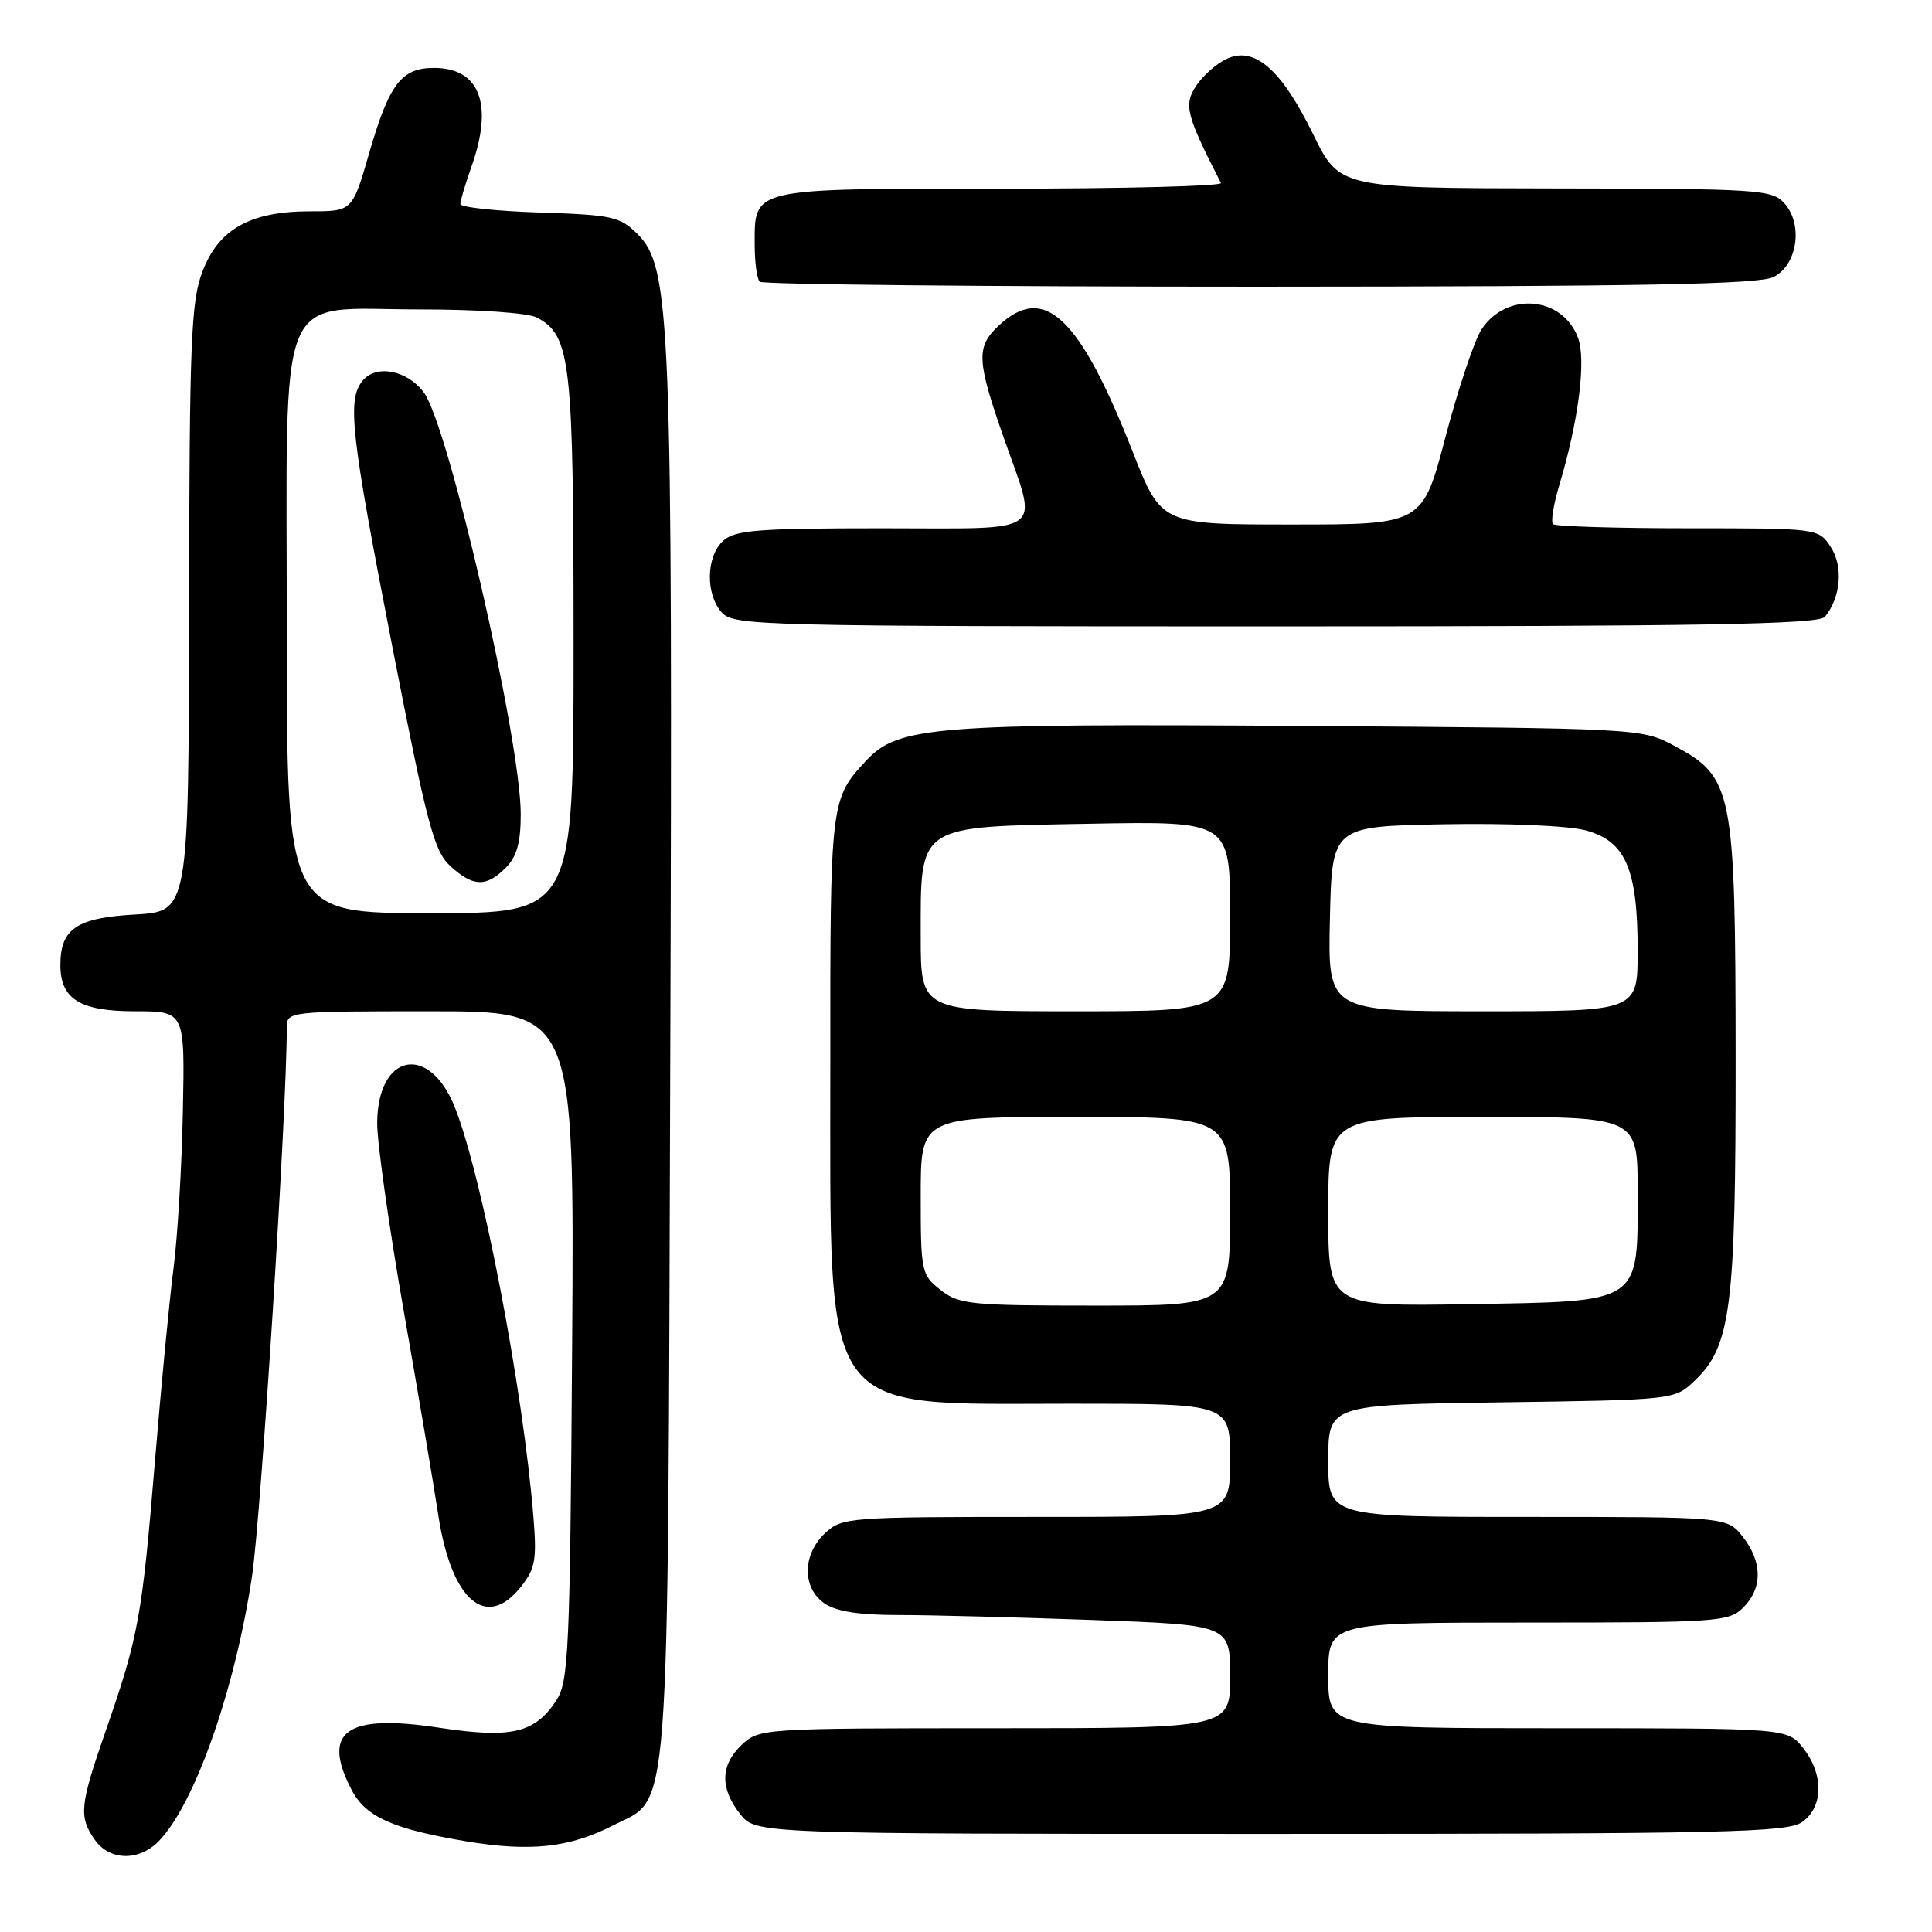 <?xml version="1.0" encoding="UTF-8" standalone="no"?>
<!DOCTYPE svg PUBLIC "-//W3C//DTD SVG 1.1//EN" "http://www.w3.org/Graphics/SVG/1.1/DTD/svg11.dtd" >
<svg xmlns="http://www.w3.org/2000/svg" xmlns:xlink="http://www.w3.org/1999/xlink" version="1.1" viewBox="0 0 256 256">
 <g >
 <path fill="currentColor"
d=" M 20.96 244.04 C 25.72 239.28 31.13 223.97 33.39 208.88 C 34.60 200.77 38.00 147.18 38.00 136.18 C 38.00 134.02 38.15 134.00 57.06 134.00 C 76.11 134.00 76.11 134.00 75.81 178.30 C 75.53 218.98 75.35 222.82 73.70 225.34 C 70.87 229.65 67.73 230.38 58.25 228.94 C 45.89 227.05 42.56 229.39 46.57 237.13 C 48.44 240.75 52.03 242.36 61.86 244.00 C 70.26 245.39 75.45 244.83 81.17 241.91 C 88.91 237.97 88.46 243.87 88.81 141.00 C 89.14 41.96 88.88 35.43 84.47 31.01 C 82.16 28.70 81.11 28.47 71.48 28.16 C 65.72 27.97 61.00 27.47 61.00 27.03 C 61.00 26.60 61.67 24.34 62.50 22.00 C 65.40 13.78 63.56 9.00 57.50 9.00 C 53.19 9.00 51.58 11.11 48.93 20.25 C 46.69 28.00 46.69 28.00 41.10 28.00 C 33.16 28.00 28.96 30.35 26.82 36.00 C 25.31 39.96 25.10 45.28 25.05 80.64 C 25.00 120.77 25.00 120.77 17.89 121.18 C 10.16 121.61 8.00 123.07 8.00 127.86 C 8.00 132.39 10.59 134.00 17.90 134.00 C 24.50 134.00 24.50 134.00 24.23 147.25 C 24.09 154.54 23.53 163.88 23.00 168.00 C 22.46 172.12 21.35 183.71 20.52 193.74 C 18.83 214.21 18.34 216.89 14.04 229.25 C 10.56 239.26 10.41 240.71 12.56 243.78 C 14.49 246.54 18.34 246.66 20.96 244.04 Z  M 238.78 241.44 C 241.62 239.45 241.68 235.14 238.93 231.63 C 236.85 229.00 236.85 229.00 206.43 229.00 C 176.00 229.00 176.00 229.00 176.00 222.00 C 176.00 215.00 176.00 215.00 202.50 215.00 C 227.67 215.00 229.10 214.90 231.00 213.00 C 233.57 210.43 233.54 206.96 230.93 203.63 C 228.85 201.00 228.85 201.00 202.43 201.00 C 176.00 201.00 176.00 201.00 176.00 193.57 C 176.00 186.14 176.00 186.14 198.92 185.82 C 221.65 185.50 221.87 185.48 224.44 183.06 C 229.37 178.42 230.00 173.52 229.98 140.07 C 229.95 104.60 229.63 102.98 221.83 98.81 C 217.52 96.51 217.30 96.50 172.68 96.19 C 123.71 95.86 119.02 96.23 114.77 100.79 C 110.03 105.88 110.00 106.14 110.02 141.18 C 110.05 188.45 108.30 186.00 141.97 186.00 C 163.00 186.00 163.00 186.00 163.00 193.50 C 163.00 201.00 163.00 201.00 137.31 201.00 C 112.32 201.00 111.57 201.06 109.31 203.17 C 106.32 205.99 106.27 210.38 109.22 212.44 C 110.76 213.52 113.79 214.00 119.06 214.00 C 123.25 214.00 134.85 214.30 144.84 214.66 C 163.00 215.32 163.00 215.32 163.00 222.16 C 163.00 229.00 163.00 229.00 131.81 229.00 C 101.17 229.00 100.59 229.04 98.31 231.17 C 95.45 233.87 95.37 236.93 98.07 240.37 C 100.15 243.00 100.15 243.00 168.35 243.00 C 228.46 243.00 236.82 242.82 238.78 241.44 Z  M 69.03 210.25 C 70.93 207.86 71.14 206.64 70.68 201.00 C 69.31 184.05 63.88 155.79 60.27 146.72 C 56.86 138.18 50.02 139.58 49.98 148.82 C 49.97 151.39 51.54 162.50 53.46 173.50 C 55.39 184.50 57.47 196.75 58.07 200.72 C 59.80 212.08 64.41 216.08 69.03 210.25 Z  M 241.80 81.74 C 243.91 79.19 244.27 75.06 242.59 72.49 C 240.95 70.00 240.95 70.00 223.64 70.00 C 214.12 70.00 206.08 69.75 205.78 69.45 C 205.48 69.14 205.85 66.83 206.61 64.30 C 209.18 55.76 210.20 47.66 209.08 44.72 C 207.00 39.24 199.61 38.62 196.31 43.65 C 195.37 45.08 193.22 51.49 191.54 57.88 C 188.49 69.50 188.49 69.50 171.18 69.50 C 153.88 69.50 153.88 69.50 150.09 59.86 C 143.02 41.88 138.35 37.50 132.31 43.17 C 129.33 45.98 129.41 47.73 133.00 58.00 C 137.59 71.11 139.09 70.00 116.83 70.00 C 100.39 70.00 97.40 70.24 95.83 71.65 C 93.55 73.72 93.46 78.74 95.65 81.17 C 97.23 82.91 100.82 83.00 169.03 83.00 C 225.36 83.00 240.98 82.73 241.80 81.74 Z  M 235.00 36.71 C 238.18 35.11 238.96 29.71 236.42 26.91 C 234.80 25.12 232.93 25.00 206.10 24.97 C 177.50 24.93 177.50 24.93 174.00 17.79 C 169.80 9.21 166.26 6.11 162.58 7.78 C 161.22 8.40 159.37 10.03 158.48 11.39 C 156.83 13.91 157.18 15.26 161.78 24.25 C 161.99 24.66 148.89 25.00 132.65 25.00 C 99.32 25.00 100.00 24.85 100.00 32.40 C 100.00 34.75 100.30 36.97 100.67 37.33 C 101.03 37.70 130.85 37.99 166.92 37.99 C 217.59 37.97 233.07 37.68 235.00 36.71 Z  M 38.00 83.63 C 38.00 36.98 36.34 41.00 55.64 41.00 C 63.39 41.00 69.99 41.46 71.15 42.08 C 75.64 44.48 76.00 47.70 76.00 85.47 C 76.00 121.00 76.00 121.00 57.00 121.00 C 38.00 121.00 38.00 121.00 38.00 83.63 Z  M 67.00 115.00 C 68.48 113.52 69.00 111.67 69.00 107.88 C 69.00 98.03 59.44 56.42 56.16 52.00 C 53.98 49.06 49.86 48.26 48.07 50.42 C 45.97 52.94 46.46 57.34 51.95 85.50 C 56.58 109.25 57.50 112.77 59.66 114.75 C 62.68 117.52 64.42 117.58 67.00 115.00 Z  M 124.63 170.93 C 122.09 168.93 122.00 168.50 122.00 158.43 C 122.00 148.00 122.00 148.00 142.50 148.00 C 163.00 148.00 163.00 148.00 163.00 160.50 C 163.00 173.00 163.00 173.00 145.13 173.00 C 128.58 173.00 127.08 172.85 124.63 170.93 Z  M 176.00 160.56 C 176.00 148.00 176.00 148.00 196.50 148.00 C 217.00 148.00 217.00 148.00 217.00 157.89 C 217.00 172.88 217.69 172.42 194.59 172.81 C 176.00 173.12 176.00 173.12 176.00 160.56 Z  M 122.00 124.11 C 122.00 109.12 121.31 109.58 144.41 109.15 C 163.00 108.81 163.00 108.81 163.00 121.40 C 163.00 134.00 163.00 134.00 142.50 134.00 C 122.00 134.00 122.00 134.00 122.00 124.11 Z  M 176.22 121.75 C 176.50 109.50 176.50 109.50 191.29 109.22 C 199.75 109.06 207.81 109.41 210.12 110.03 C 215.40 111.45 217.00 115.15 217.00 125.97 C 217.00 134.00 217.00 134.00 196.47 134.00 C 175.94 134.00 175.94 134.00 176.22 121.75 Z "/>
</g>
</svg>